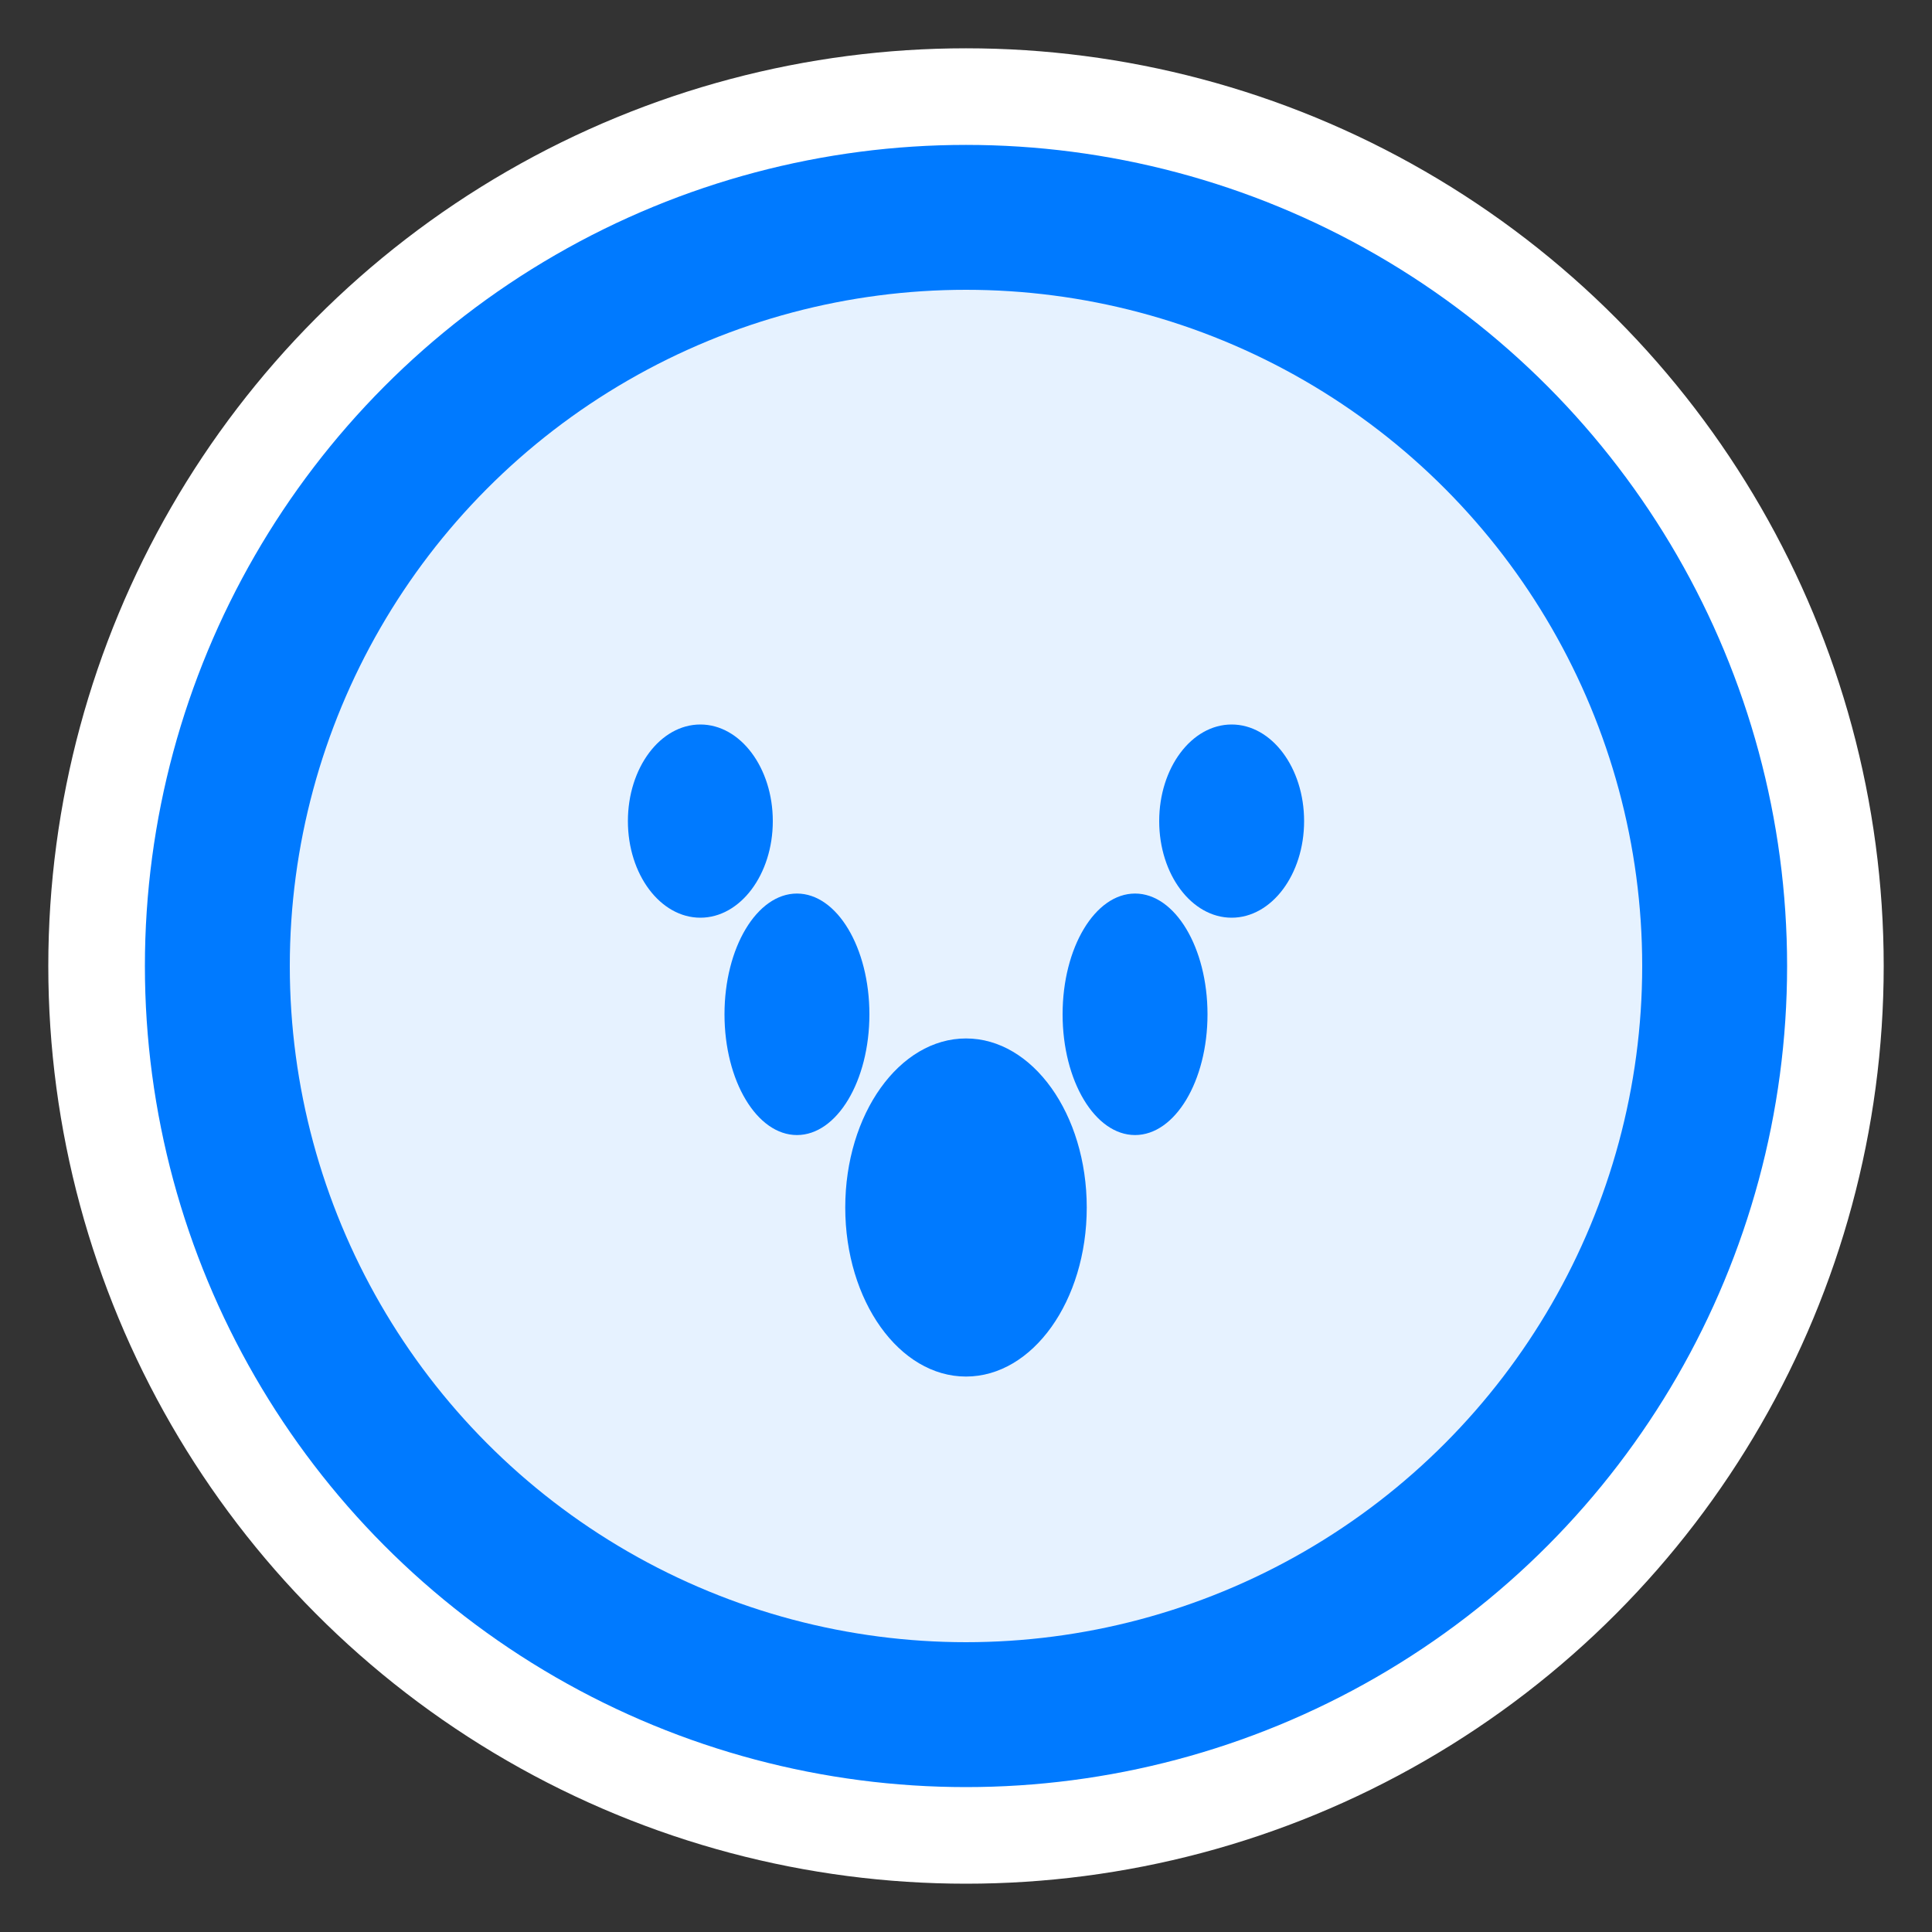 <svg width="40" height="40" viewBox="0 0 40 40" fill="none" xmlns="http://www.w3.org/2000/svg">
  <rect x="0" y="0" width="40" height="40" fill="#333333" stroke="none"/>
  <circle cx="20" cy="20" r="18" fill="#007AFF" stroke="#ffffff" stroke-width="2"/>
  <circle cx="20" cy="20" r="14" fill="#ffffff" fill-opacity="0.9"/>
  <g transform="translate(10, 10)">
    <!-- Paw print icon -->
    <ellipse cx="10" cy="15" rx="2.5" ry="3.5" fill="#007AFF"/>
    <ellipse cx="6.5" cy="11" rx="1.5" ry="2.5" fill="#007AFF"/>
    <ellipse cx="13.5" cy="11" rx="1.5" ry="2.5" fill="#007AFF"/>
    <ellipse cx="4.5" cy="7" rx="1.5" ry="2" fill="#007AFF"/>
    <ellipse cx="15.5" cy="7" rx="1.5" ry="2" fill="#007AFF"/>
  </g>
</svg>
